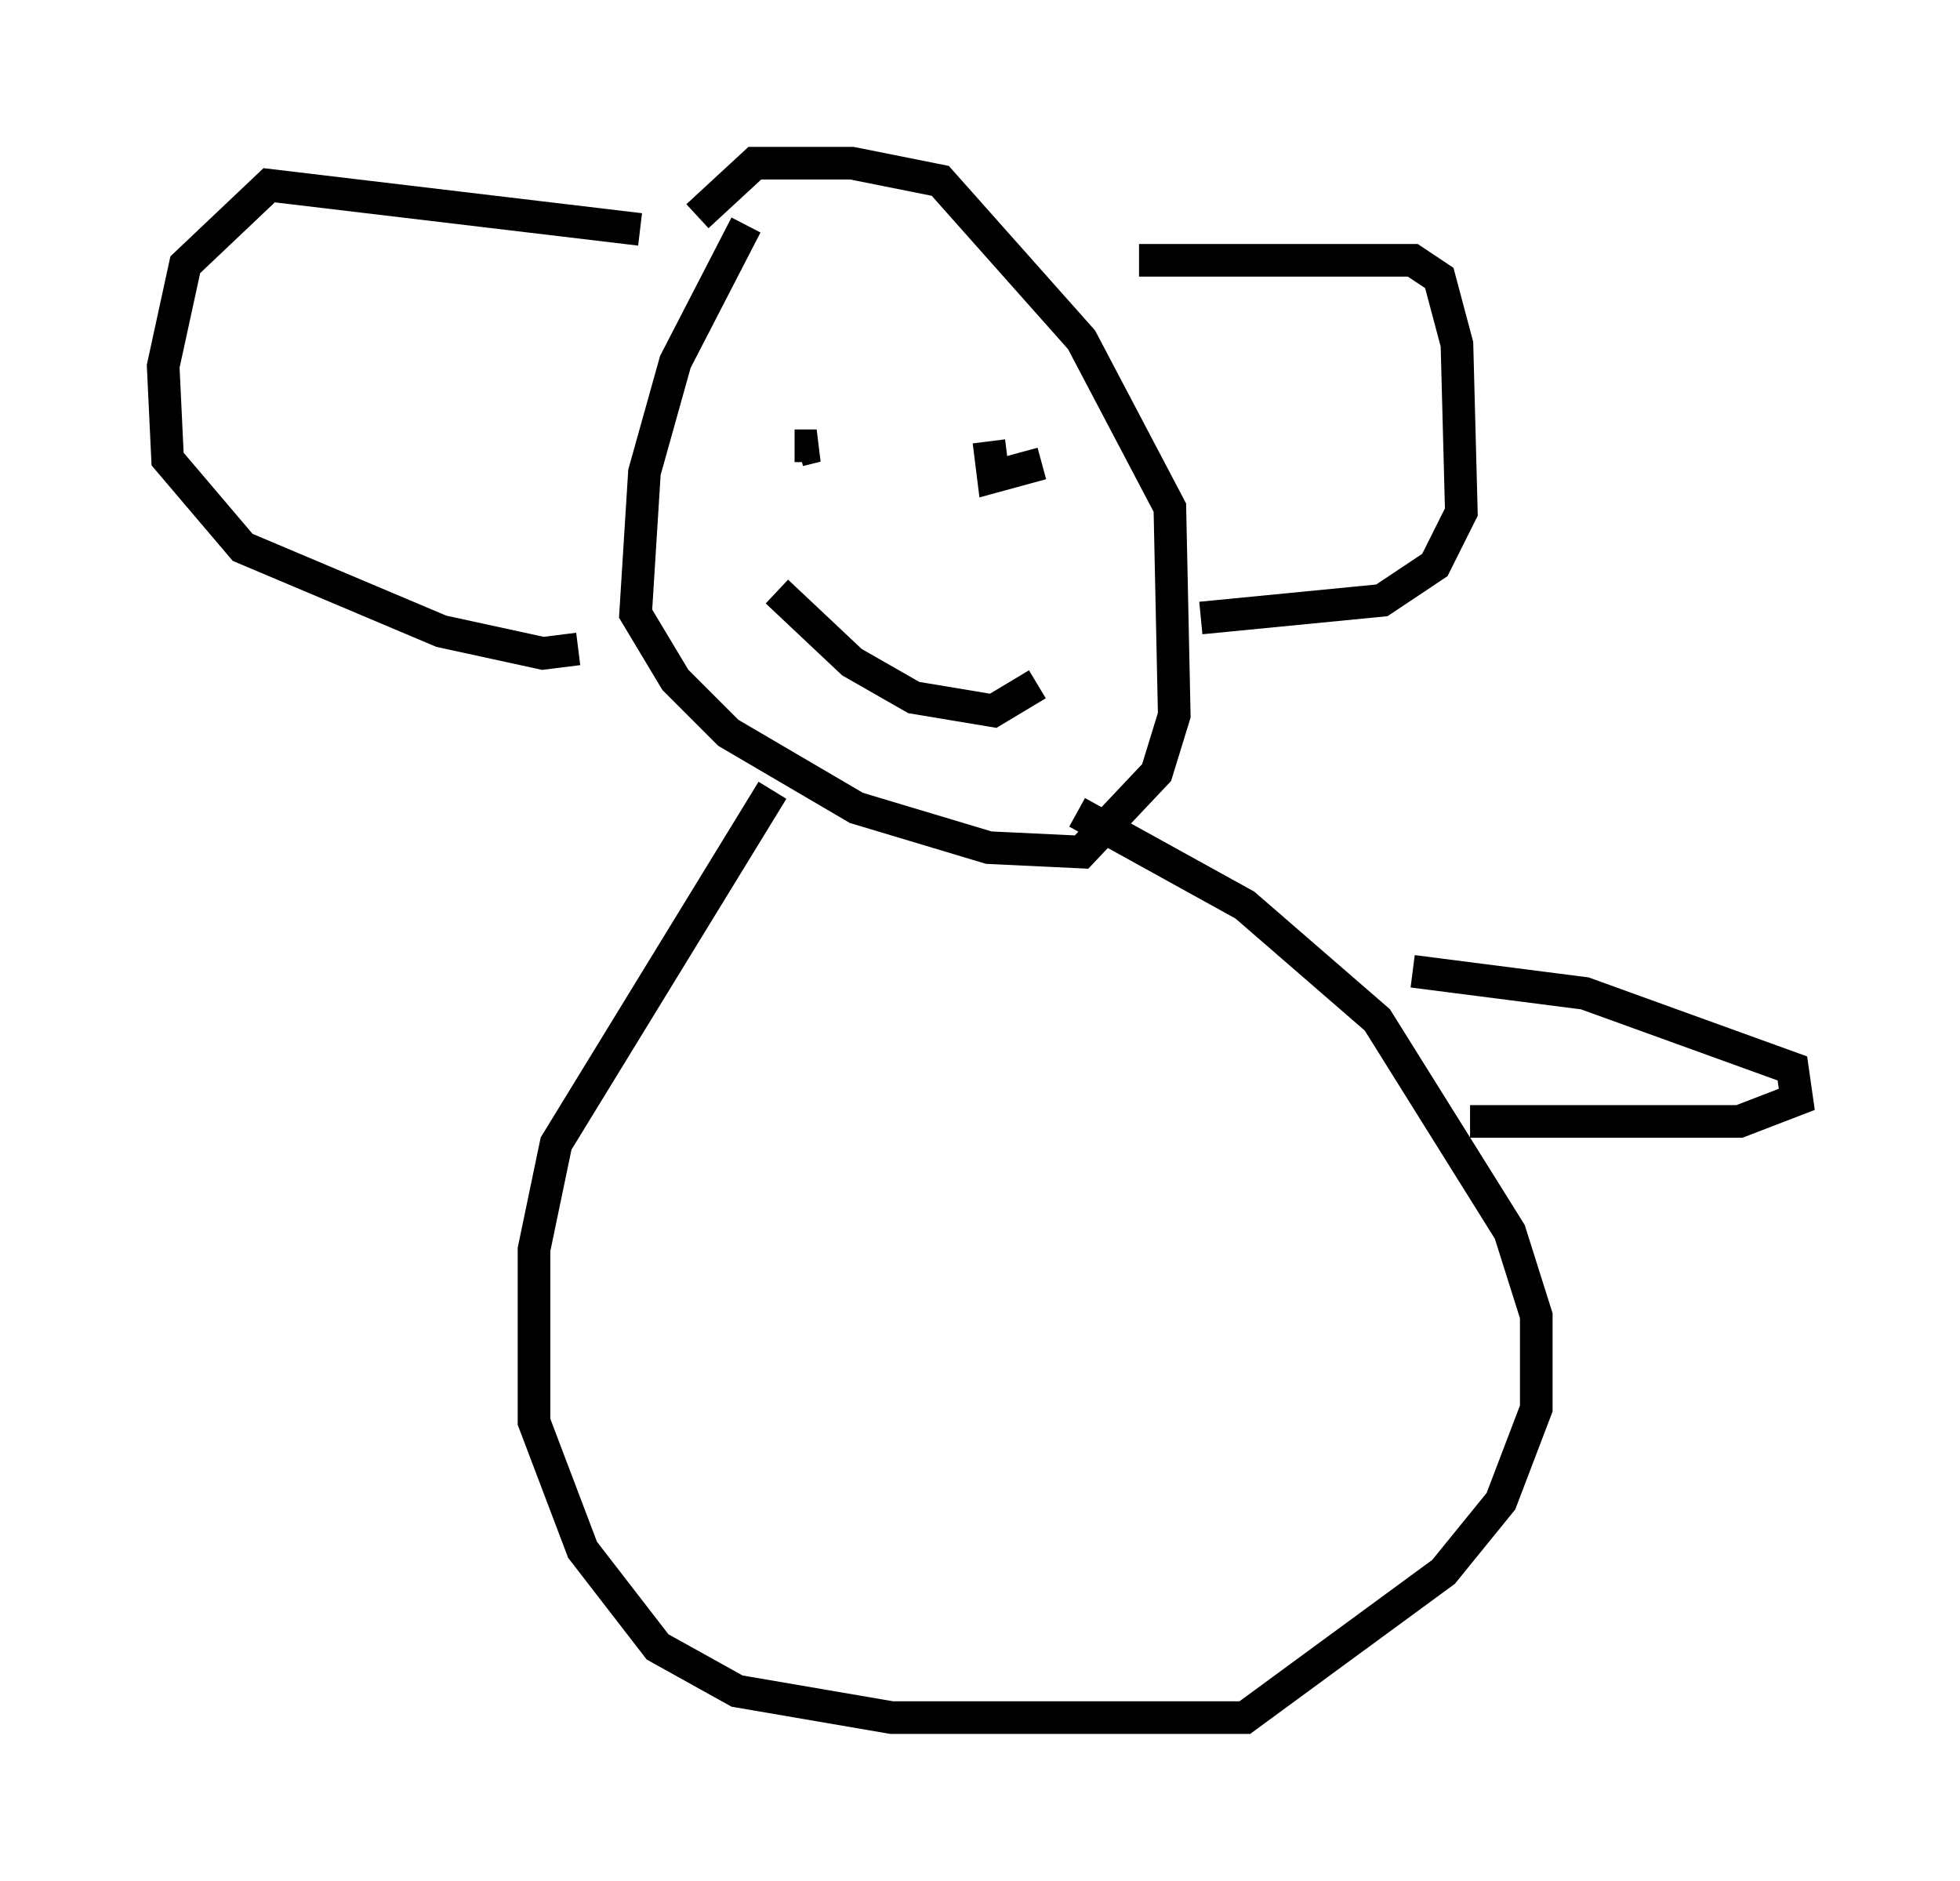 <?xml version="1.0" encoding="utf-8" ?>
<svg baseProfile="full" height="57.631" version="1.1" width="60.067" xmlns="http://www.w3.org/2000/svg" xmlns:ev="http://www.w3.org/2001/xml-events" xmlns:xlink="http://www.w3.org/1999/xlink"><defs /><rect fill="white" height="57.631" width="60.067" x="0" y="0" /><path d="M24.621, 5.812 m-1.759, 1.083 l-2.165, 4.195 -0.947, 3.383 l-0.271, 4.33 1.218, 2.03 l1.624, 1.624 3.924, 2.3 l4.059, 1.218 2.842, 0.135 l2.3, -2.436 0.541, -1.759 l-0.135, -6.36 -2.706, -5.142 l-4.33, -4.871 -2.706, -0.541 l-2.977, 0.0 -1.759, 1.624 m2.977, 7.036 l0.677, 0.0 -0.541, 0.135 m7.442, 0.406 l-1.488, 0.406 -0.135, -1.083 m4.601, -5.548 l8.39, 0.0 0.812, 0.541 l0.541, 2.03 0.135, 5.142 l-0.812, 1.624 -1.624, 1.083 l-5.548, 0.541 m-17.185, -11.908 l-11.367, -1.353 -2.571, 2.436 l-0.677, 3.112 0.135, 2.842 l2.3, 2.706 6.089, 2.571 l3.112, 0.677 1.083, -0.135 m6.089, -1.759 l2.3, 2.165 1.894, 1.083 l2.436, 0.406 1.353, -0.812 m0.0, 0.0 l0.0, 0.0 m-8.119, 3.248 l-6.631, 10.825 -0.677, 3.248 l0.0, 5.277 1.488, 3.924 l2.3, 2.977 2.436, 1.353 l4.736, 0.812 10.825, 0.0 l6.089, -4.465 1.759, -2.165 l1.083, -2.842 0.0, -2.842 l-0.812, -2.571 -4.059, -6.495 l-4.059, -3.518 -5.142, -2.842 m10.284, 4.871 l5.277, 0.677 6.36, 2.3 l0.135, 0.947 -1.759, 0.677 l-8.254, 0.0 " fill="none" stroke="black" stroke-width="1" /></svg>